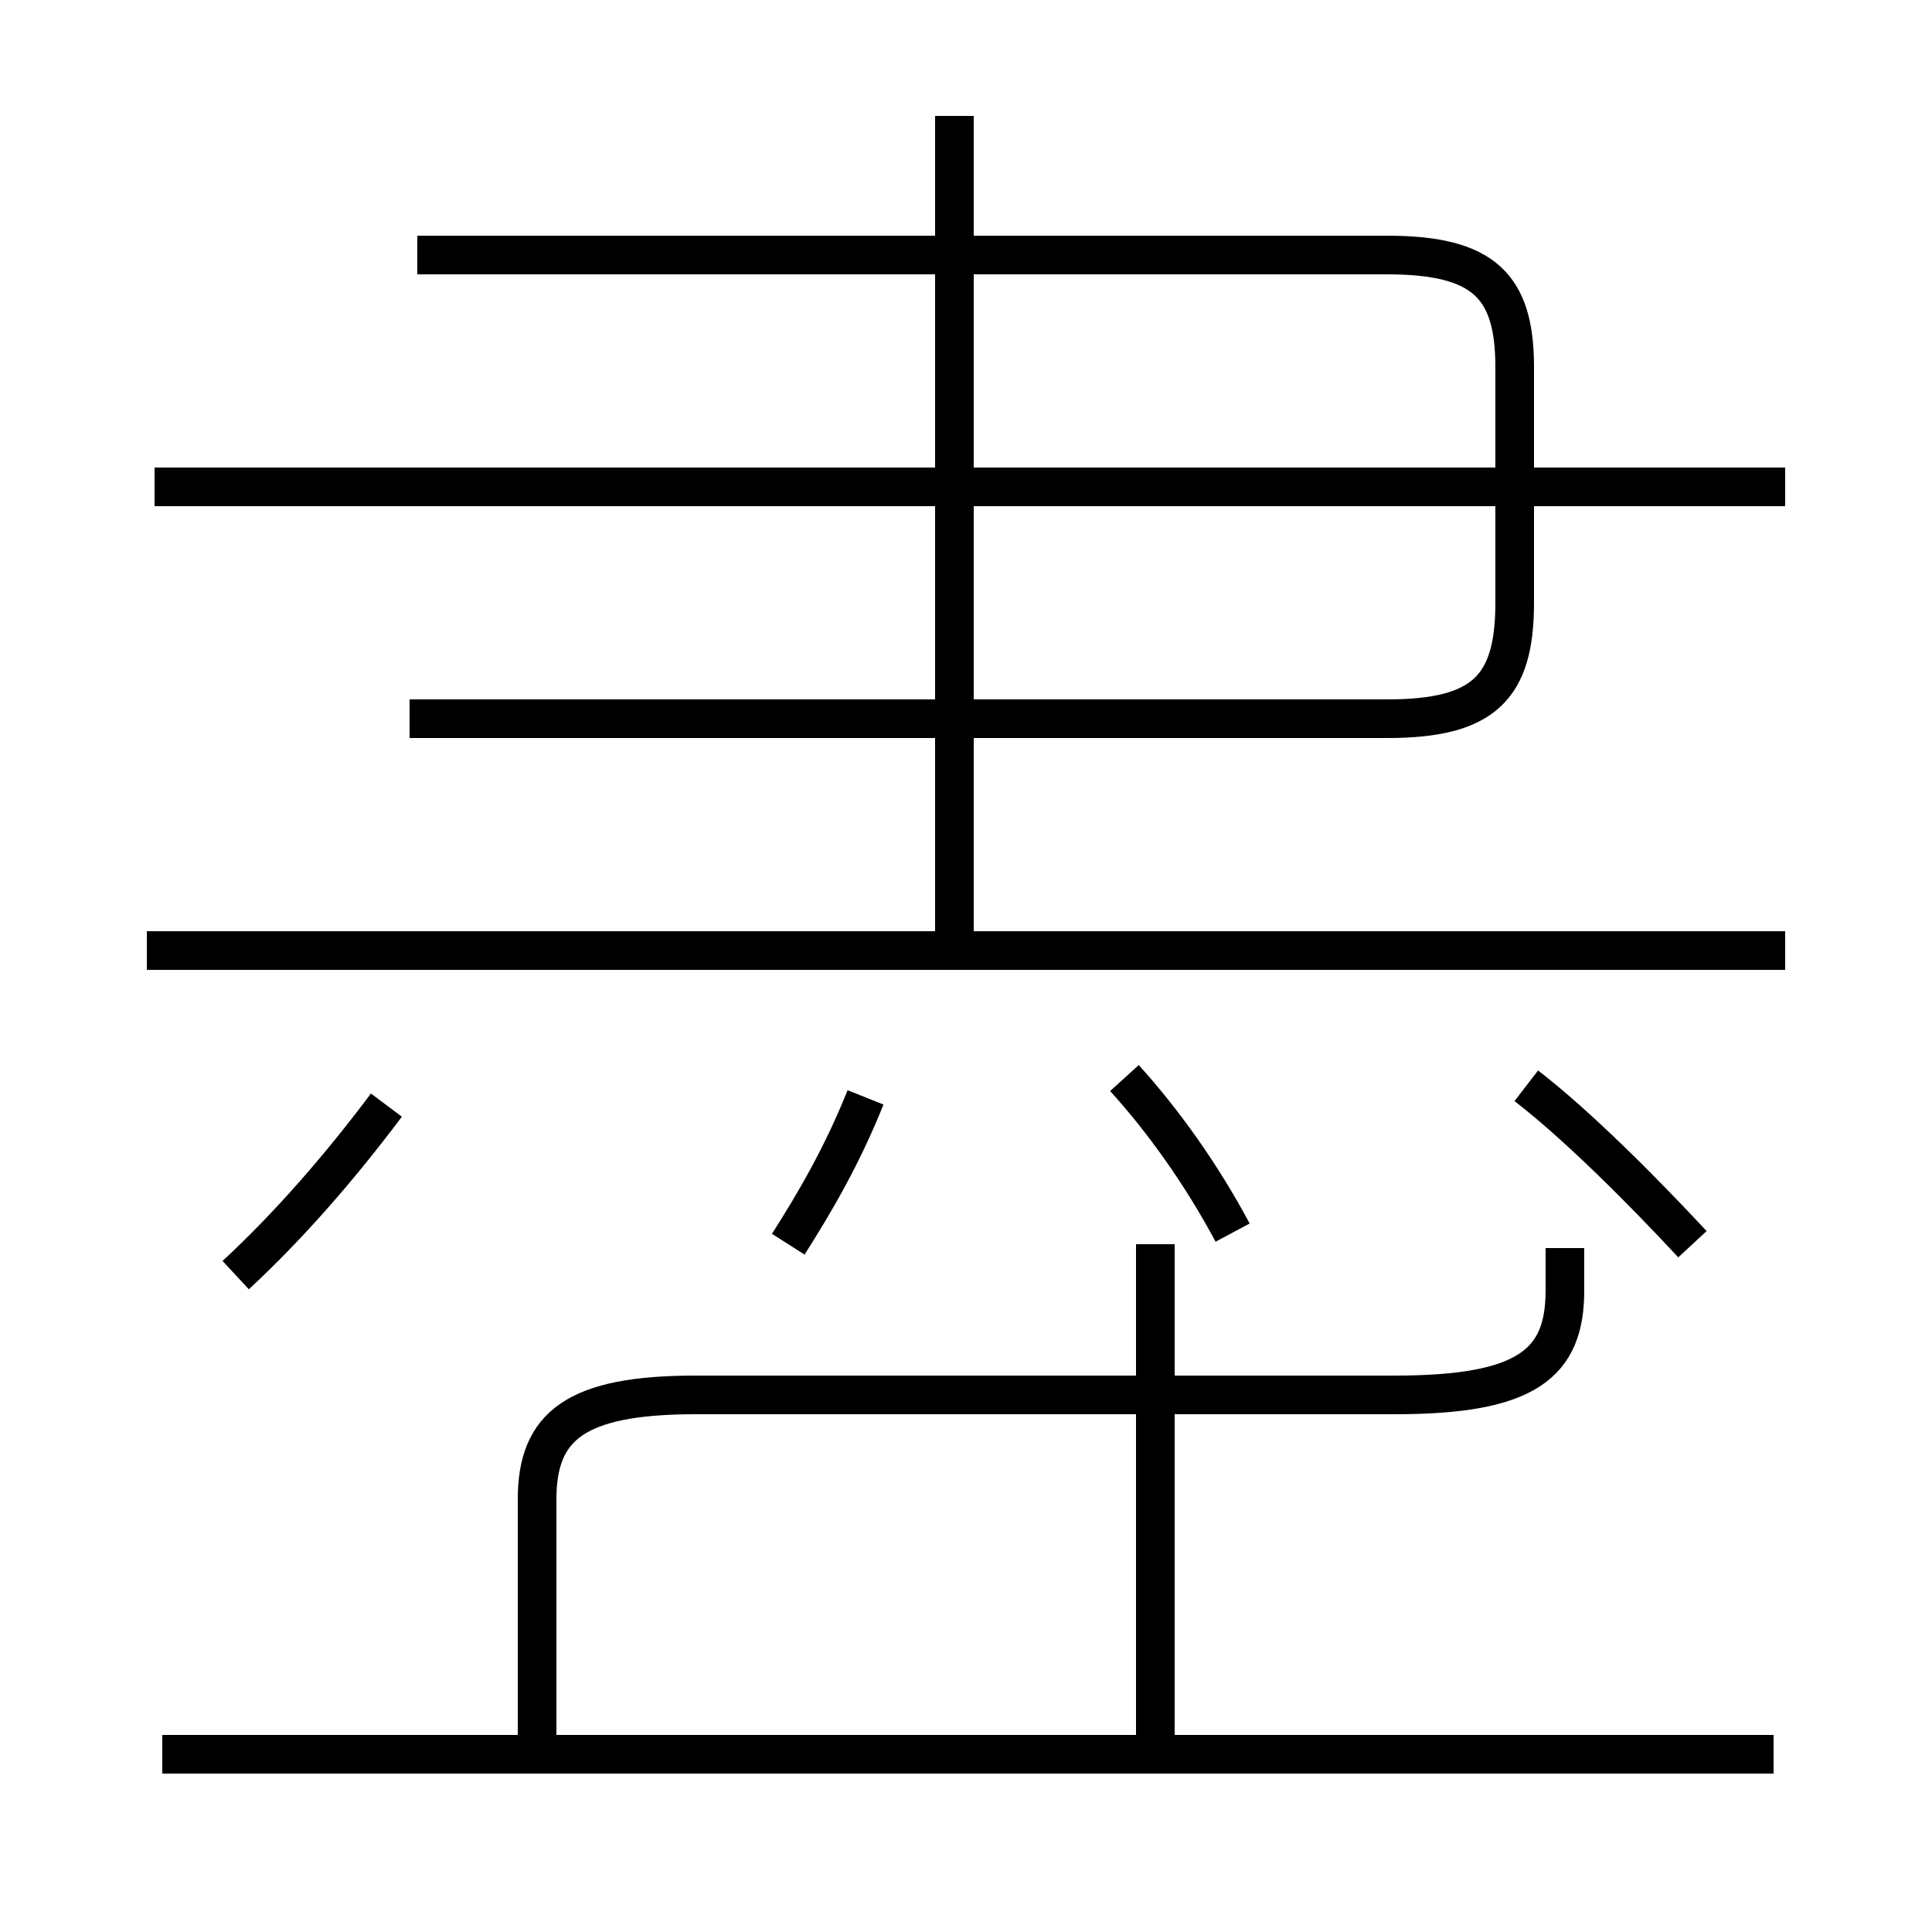 <?xml version='1.0' encoding='utf8'?>
<svg viewBox="0.0 -44.0 50.0 50.0" version="1.1" xmlns="http://www.w3.org/2000/svg">
<rect x="0.0" y="-44.0" width="50.0" height="50.0" fill="#808080" stroke="none"/>
<rect x="-1000" y="-1000" width="2000" height="2000" stroke="white" fill="white"/>
<g style="fill:none; stroke:#000000;  stroke-width:1">
<path d="M 46.2 19.4 L 3.8 19.4 M 46.2 31.4 L 4.0 31.4 M 24.7 19.4 L 24.7 41.0 M 10.6 25.4 L 35.9 25.4 C 38.4 25.4 39.2 26.2 39.2 28.4 L 39.2 34.5 C 39.2 36.6 38.4 37.4 35.9 37.4 L 10.8 37.4 M 45.9 -1.4 L 4.2 -1.4 M 13.9 -1.4 L 13.9 5.2 C 13.9 7.1 14.9 7.9 18.0 7.9 L 36.1 7.9 C 39.5 7.9 40.5 8.7 40.5 10.6 L 40.5 11.7 M 29.9 -1.4 L 29.9 11.8 M 20.4 11.8 C 21.1 12.9 21.8 14.1 22.4 15.6 M 6.1 11.0 C 7.5 12.3 8.8 13.8 10.0 15.4 M 31.9 12.1 C 31.1 13.6 30.1 15.0 29.1 16.1 M 43.8 11.8 C 42.5 13.2 40.8 14.9 39.5 15.9" transform="scale(1, -1)" />
</g>
</svg>
